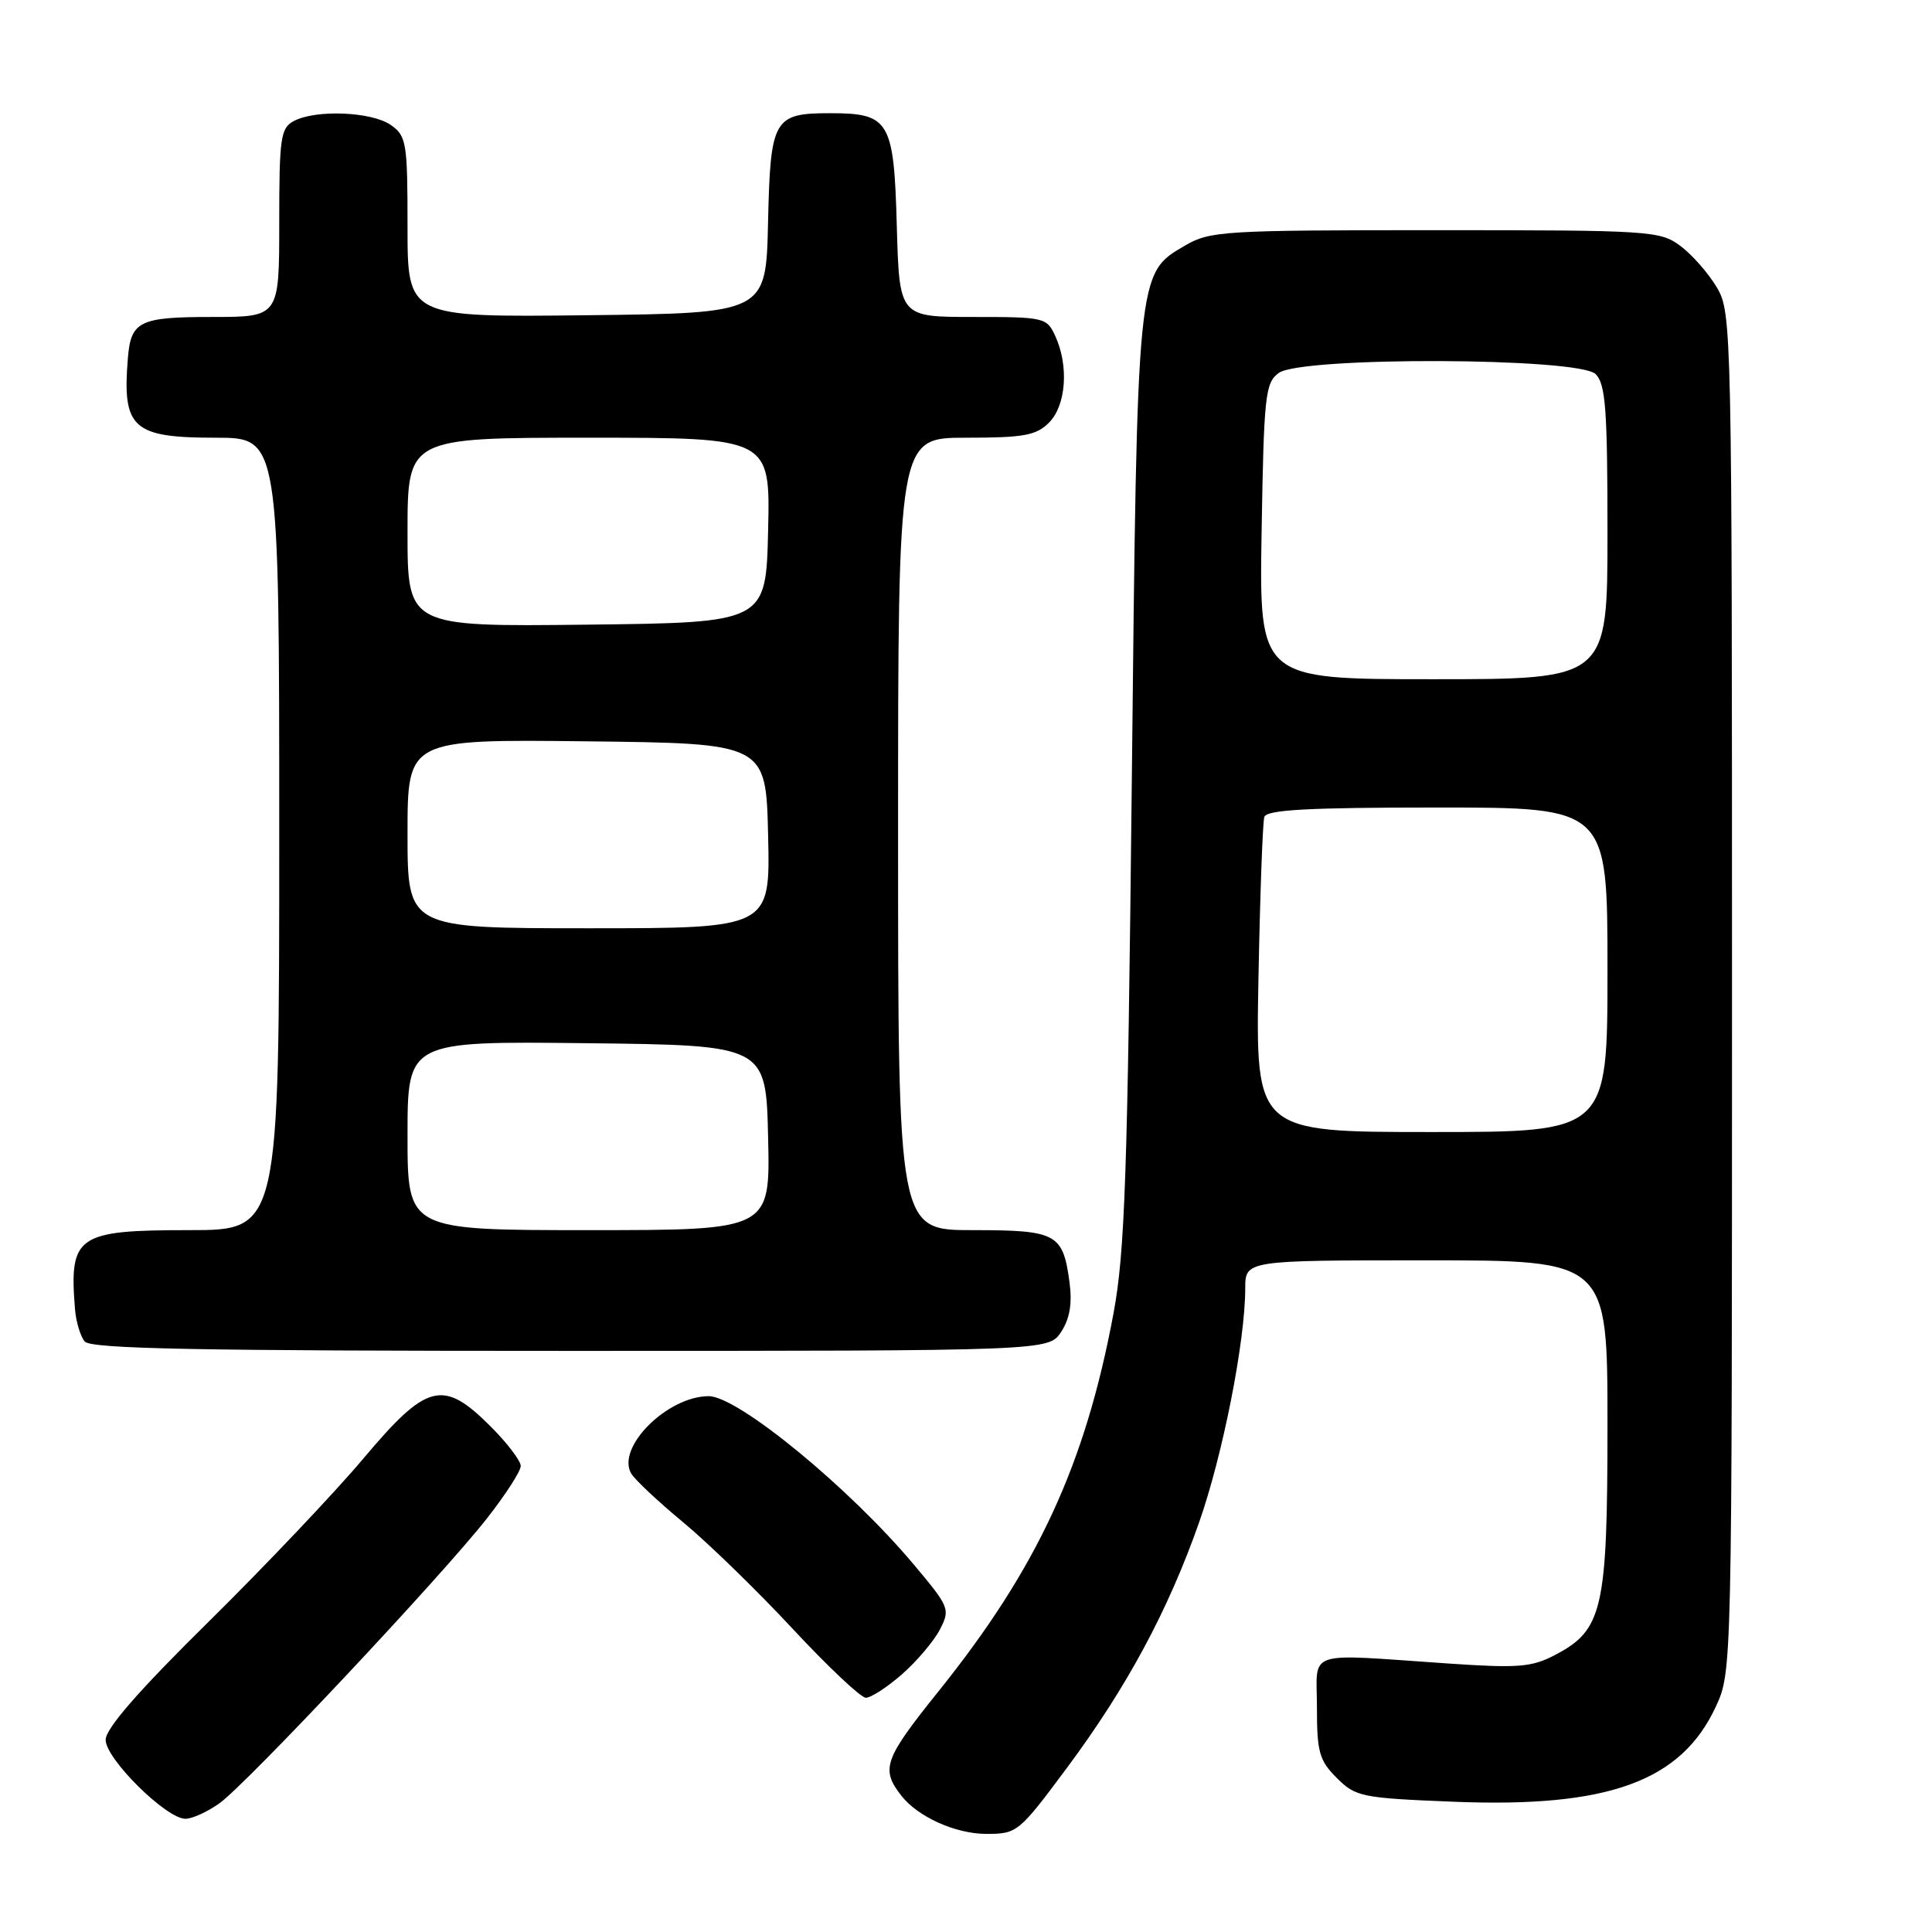 <?xml version="1.0" encoding="UTF-8" standalone="no"?>
<!DOCTYPE svg PUBLIC "-//W3C//DTD SVG 1.1//EN" "http://www.w3.org/Graphics/SVG/1.1/DTD/svg11.dtd" >
<svg xmlns="http://www.w3.org/2000/svg" xmlns:xlink="http://www.w3.org/1999/xlink" version="1.1" viewBox="0 0 256 256">
 <g >
 <path fill="currentColor"
d=" M 141.36 234.27 C 149.30 223.60 154.82 213.35 158.92 201.63 C 162.04 192.71 164.99 177.74 165.00 170.75 C 165.00 167.00 165.00 167.00 189.00 167.00 C 213.00 167.00 213.00 167.00 213.00 188.75 C 213.00 213.32 212.38 216.00 206.00 219.32 C 202.96 220.91 201.12 221.05 192.00 220.43 C 172.61 219.11 174.50 218.49 174.50 226.23 C 174.50 232.16 174.81 233.27 177.13 235.59 C 179.64 238.09 180.40 238.25 192.63 238.74 C 213.12 239.56 222.77 236.05 227.37 226.11 C 229.49 221.51 229.50 221.24 229.50 131.50 C 229.50 43.30 229.46 41.43 227.50 38.10 C 226.40 36.24 224.23 33.76 222.68 32.60 C 219.96 30.58 218.78 30.50 190.18 30.50 C 162.06 30.50 160.32 30.61 157.00 32.55 C 150.63 36.28 150.69 35.76 149.97 103.50 C 149.41 155.68 149.06 165.87 147.55 174.00 C 143.81 194.08 137.47 207.79 124.34 224.13 C 117.14 233.10 116.68 234.39 119.41 237.91 C 121.60 240.74 126.60 242.99 130.68 243.00 C 134.78 243.00 135.00 242.82 141.36 234.27 Z  M 29.06 238.96 C 32.64 236.41 58.49 208.89 64.52 201.20 C 66.98 198.07 69.00 194.94 69.00 194.25 C 69.00 193.56 67.20 191.20 65.00 189.00 C 58.70 182.70 56.58 183.24 48.16 193.25 C 44.34 197.79 35.09 207.54 27.61 214.92 C 18.31 224.09 14.00 229.04 14.00 230.54 C 14.00 233.06 22.03 241.00 24.57 241.00 C 25.46 241.00 27.48 240.08 29.06 238.96 Z  M 119.52 221.85 C 121.49 220.12 123.75 217.45 124.54 215.92 C 125.93 213.24 125.82 212.95 121.09 207.32 C 112.53 197.11 97.77 185.00 93.91 185.00 C 88.42 185.01 81.62 191.80 83.64 195.25 C 84.11 196.06 87.20 198.96 90.51 201.70 C 93.81 204.43 100.34 210.78 105.01 215.80 C 109.68 220.82 114.05 224.94 114.72 224.96 C 115.38 224.98 117.54 223.58 119.52 221.85 Z  M 140.61 176.48 C 141.75 174.73 142.09 172.73 141.72 169.94 C 140.85 163.44 140.03 163.00 128.88 163.00 C 119.00 163.00 119.00 163.00 119.00 110.50 C 119.00 58.00 119.00 58.00 128.00 58.00 C 135.67 58.00 137.30 57.70 139.00 56.00 C 141.26 53.74 141.65 48.51 139.84 44.55 C 138.71 42.07 138.41 42.00 128.92 42.00 C 119.17 42.00 119.17 42.00 118.83 29.92 C 118.45 15.99 117.86 15.00 110.00 15.00 C 102.49 15.00 102.08 15.73 101.77 29.50 C 101.50 41.50 101.50 41.50 77.75 41.77 C 54.00 42.04 54.00 42.04 54.00 30.07 C 54.00 18.85 53.86 18.02 51.78 16.56 C 49.25 14.79 41.83 14.49 38.93 16.04 C 37.18 16.97 37.00 18.24 37.00 29.54 C 37.00 42.00 37.00 42.00 28.12 42.00 C 18.45 42.00 17.34 42.54 16.94 47.50 C 16.19 56.75 17.57 58.00 28.57 58.00 C 37.00 58.00 37.00 58.00 37.00 110.50 C 37.00 163.00 37.00 163.00 25.07 163.00 C 10.17 163.00 9.15 163.71 9.94 173.50 C 10.08 175.15 10.65 177.06 11.22 177.75 C 12.02 178.73 26.13 179.00 75.60 179.00 C 138.95 179.00 138.95 179.00 140.61 176.48 Z  M 166.75 129.75 C 166.96 118.61 167.31 108.94 167.53 108.25 C 167.84 107.30 173.32 107.00 190.47 107.00 C 213.00 107.00 213.00 107.00 213.00 128.50 C 213.00 150.00 213.00 150.00 189.69 150.00 C 166.38 150.00 166.38 150.00 166.75 129.75 Z  M 167.17 70.42 C 167.47 52.40 167.65 50.72 169.44 49.42 C 172.44 47.23 209.22 47.36 211.43 49.57 C 212.75 50.89 213.00 54.24 213.00 70.57 C 213.00 90.00 213.00 90.00 189.92 90.00 C 166.85 90.00 166.85 90.00 167.17 70.42 Z  M 54.00 150.48 C 54.00 137.96 54.00 137.96 77.75 138.23 C 101.50 138.50 101.50 138.50 101.78 150.75 C 102.06 163.00 102.06 163.00 78.03 163.00 C 54.00 163.00 54.00 163.00 54.00 150.48 Z  M 54.00 110.48 C 54.00 97.96 54.00 97.96 77.75 98.23 C 101.50 98.50 101.50 98.50 101.78 110.75 C 102.06 123.00 102.06 123.00 78.03 123.00 C 54.00 123.00 54.00 123.00 54.00 110.48 Z  M 54.00 70.52 C 54.00 58.00 54.00 58.00 78.03 58.00 C 102.06 58.00 102.06 58.00 101.78 70.25 C 101.50 82.50 101.50 82.50 77.75 82.77 C 54.00 83.04 54.00 83.04 54.00 70.52 Z "/>
</g>
</svg>